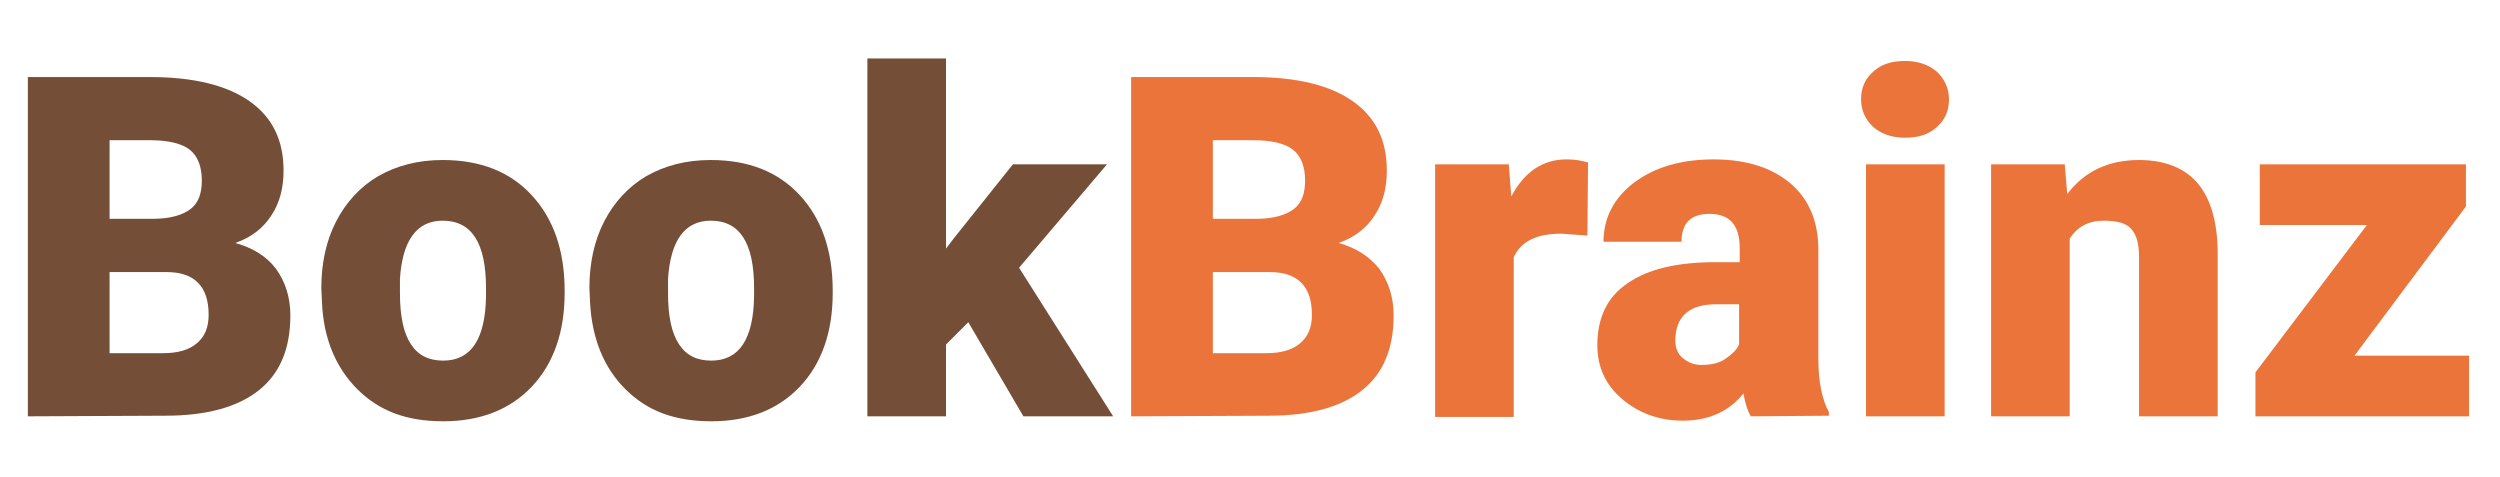 
<svg version="1.1" id="Layer_1" xmlns="http://www.w3.org/2000/svg" xmlns:xlink="http://www.w3.org/1999/xlink" x="0px" y="0px"
	 width="523.8px" height="100px" viewBox="0 0 403.8 62" style="enable-background:new 0 0 403.8 62;" xml:space="preserve">
<style type="text/css">
	.st0{fill:#754E37;}
	.st1{fill:#EB743B;}
</style>
<g>
	<g id="a">
		<g>
			<g>
				<path class="st0" d="M4.5,59.7V4.9h19.7c7,0,12.4,1.3,16.1,3.9c3.7,2.6,5.5,6.3,5.5,11.2c0,2.8-0.6,5.2-2,7.3
					c-1.3,2-3.2,3.5-5.8,4.4c2.9,0.8,5.1,2.2,6.6,4.2c1.5,2.1,2.3,4.6,2.3,7.5c0,5.4-1.7,9.4-5.1,12.1c-3.4,2.7-8.4,4.1-15.1,4.1
					L4.5,59.7L4.5,59.7z M17.7,27.8h6.9c2.9,0,4.9-0.6,6.2-1.6s1.8-2.6,1.8-4.6c0-2.3-0.7-4-2-5s-3.5-1.5-6.4-1.5h-6.5
					C17.7,15.1,17.7,27.8,17.7,27.8z M17.7,36.4v13.1h8.6c2.4,0,4.2-0.5,5.5-1.6s1.9-2.6,1.9-4.6c0-4.6-2.3-6.9-6.8-6.9H17.7
					L17.7,36.4z"/>
				<path class="st0" d="M51.9,39c0-4.1,0.8-7.7,2.4-10.8s3.9-5.6,6.8-7.3c3-1.7,6.4-2.6,10.4-2.6c6.1,0,10.9,1.9,14.4,5.7
					s5.3,8.9,5.3,15.4v0.4c0,6.3-1.8,11.4-5.3,15.1c-3.5,3.7-8.3,5.6-14.3,5.6s-10.4-1.7-13.9-5.2S52.2,47,52,41.1L51.9,39L51.9,39z
					 M64.6,39.8c0,3.8,0.6,6.5,1.8,8.3c1.2,1.8,2.9,2.6,5.2,2.6c4.5,0,6.8-3.5,6.9-10.4V39c0-7.3-2.3-10.9-7-10.9
					c-4.2,0-6.5,3.2-6.9,9.4V39.8L64.6,39.8z"/>
				<path class="st0" d="M95.2,39c0-4.1,0.8-7.7,2.4-10.8s3.9-5.6,6.8-7.3c3-1.7,6.4-2.6,10.4-2.6c6.1,0,10.9,1.9,14.4,5.7
					c3.5,3.8,5.3,8.9,5.3,15.4v0.4c0,6.3-1.8,11.4-5.3,15.1c-3.5,3.7-8.3,5.6-14.3,5.6s-10.4-1.7-13.9-5.2s-5.4-8.2-5.7-14.1
					L95.2,39L95.2,39z M107.9,39.8c0,3.8,0.6,6.5,1.8,8.3s2.9,2.6,5.2,2.6c4.5,0,6.8-3.5,6.9-10.4V39c0-7.3-2.3-10.9-7-10.9
					c-4.2,0-6.5,3.2-6.9,9.4V39.8L107.9,39.8z"/>
				<path class="st0" d="M156.4,44.5l-3.6,3.6v11.6h-12.7V1.9h12.7v30.7l1.3-1.7l9.5-11.9h15.2l-14.2,16.7l15.2,24h-14.5L156.4,44.5
					L156.4,44.5z"/>
				<path class="st1" d="M182.7,59.7V4.9h19.7c7,0,12.4,1.3,16.1,3.9S224,15.1,224,20c0,2.8-0.6,5.2-2,7.3c-1.3,2-3.2,3.5-5.8,4.4
					c2.9,0.8,5,2.2,6.6,4.2c1.5,2.1,2.3,4.6,2.3,7.5c0,5.4-1.7,9.4-5.1,12.1c-3.4,2.7-8.4,4.1-15.1,4.1L182.7,59.7L182.7,59.7z
					 M195.9,27.8h6.9c2.9,0,4.9-0.6,6.2-1.6s1.8-2.6,1.8-4.6c0-2.3-0.7-4-2-5s-3.5-1.5-6.4-1.5h-6.5V27.8L195.9,27.8z M195.9,36.4
					v13.1h8.6c2.4,0,4.2-0.5,5.5-1.6s1.9-2.6,1.9-4.6c0-4.6-2.3-6.9-6.8-6.9H195.9L195.9,36.4z"/>
				<path class="st1" d="M256.4,30.5l-4.2-0.3c-4,0-6.5,1.2-7.7,3.8v25.8h-12.7V19h11.9l0.4,5.2c2.1-4,5.1-6,8.9-6
					c1.4,0,2.5,0.2,3.5,0.5L256.4,30.5L256.4,30.5z"/>
				<path class="st1" d="M282.8,59.7c-0.5-0.8-0.9-2-1.2-3.7c-2.3,2.9-5.6,4.4-9.8,4.4c-3.8,0-7.1-1.2-9.8-3.5c-2.7-2.3-4-5.2-4-8.7
					c0-4.4,1.6-7.8,4.9-10c3.3-2.3,8-3.4,14.2-3.4h3.9v-2.2c0-3.8-1.6-5.6-4.9-5.6c-3,0-4.5,1.5-4.5,4.5H259c0-3.9,1.7-7.1,5-9.6
					c3.4-2.5,7.6-3.7,12.8-3.7s9.3,1.3,12.3,3.8s4.5,6,4.6,10.4v18c0,3.7,0.6,6.6,1.7,8.6v0.6L282.8,59.7L282.8,59.7z M274.8,51.4
					c1.6,0,2.9-0.3,3.9-1s1.8-1.4,2.2-2.3v-6.5h-3.7c-4.4,0-6.6,2-6.6,5.9c0,1.2,0.4,2.1,1.2,2.8C272.7,51,273.6,51.4,274.8,51.4
					L274.8,51.4z"/>
				<path class="st1" d="M300.6,8.5c0-1.8,0.6-3.3,2-4.5c1.3-1.2,3-1.7,5.1-1.7s3.8,0.6,5.1,1.7c1.3,1.2,2,2.7,2,4.5s-0.6,3.3-2,4.5
					c-1.3,1.2-3,1.7-5.1,1.7s-3.8-0.6-5.1-1.7C301.3,11.8,300.6,10.3,300.6,8.5z M314.1,59.7h-12.7V19h12.7V59.7L314.1,59.7z"/>
				<path class="st1" d="M333.5,19l0.4,4.8c2.8-3.7,6.7-5.5,11.6-5.5c4.2,0,7.4,1.3,9.5,3.8s3.2,6.3,3.2,11.4v26.2h-12.7V34
					c0-2.1-0.4-3.6-1.2-4.5c-0.8-1-2.3-1.4-4.5-1.4c-2.5,0-4.3,1-5.5,2.9v28.7h-12.7V19H333.5L333.5,19z"/>
				<path class="st1" d="M380.3,49.9h18.5v9.8h-34.5v-7.1l18-23.8H365V19h33.3v6.8L380.3,49.9L380.3,49.9z"/>
			</g>
		</g>
	</g>
</g>
</svg>
